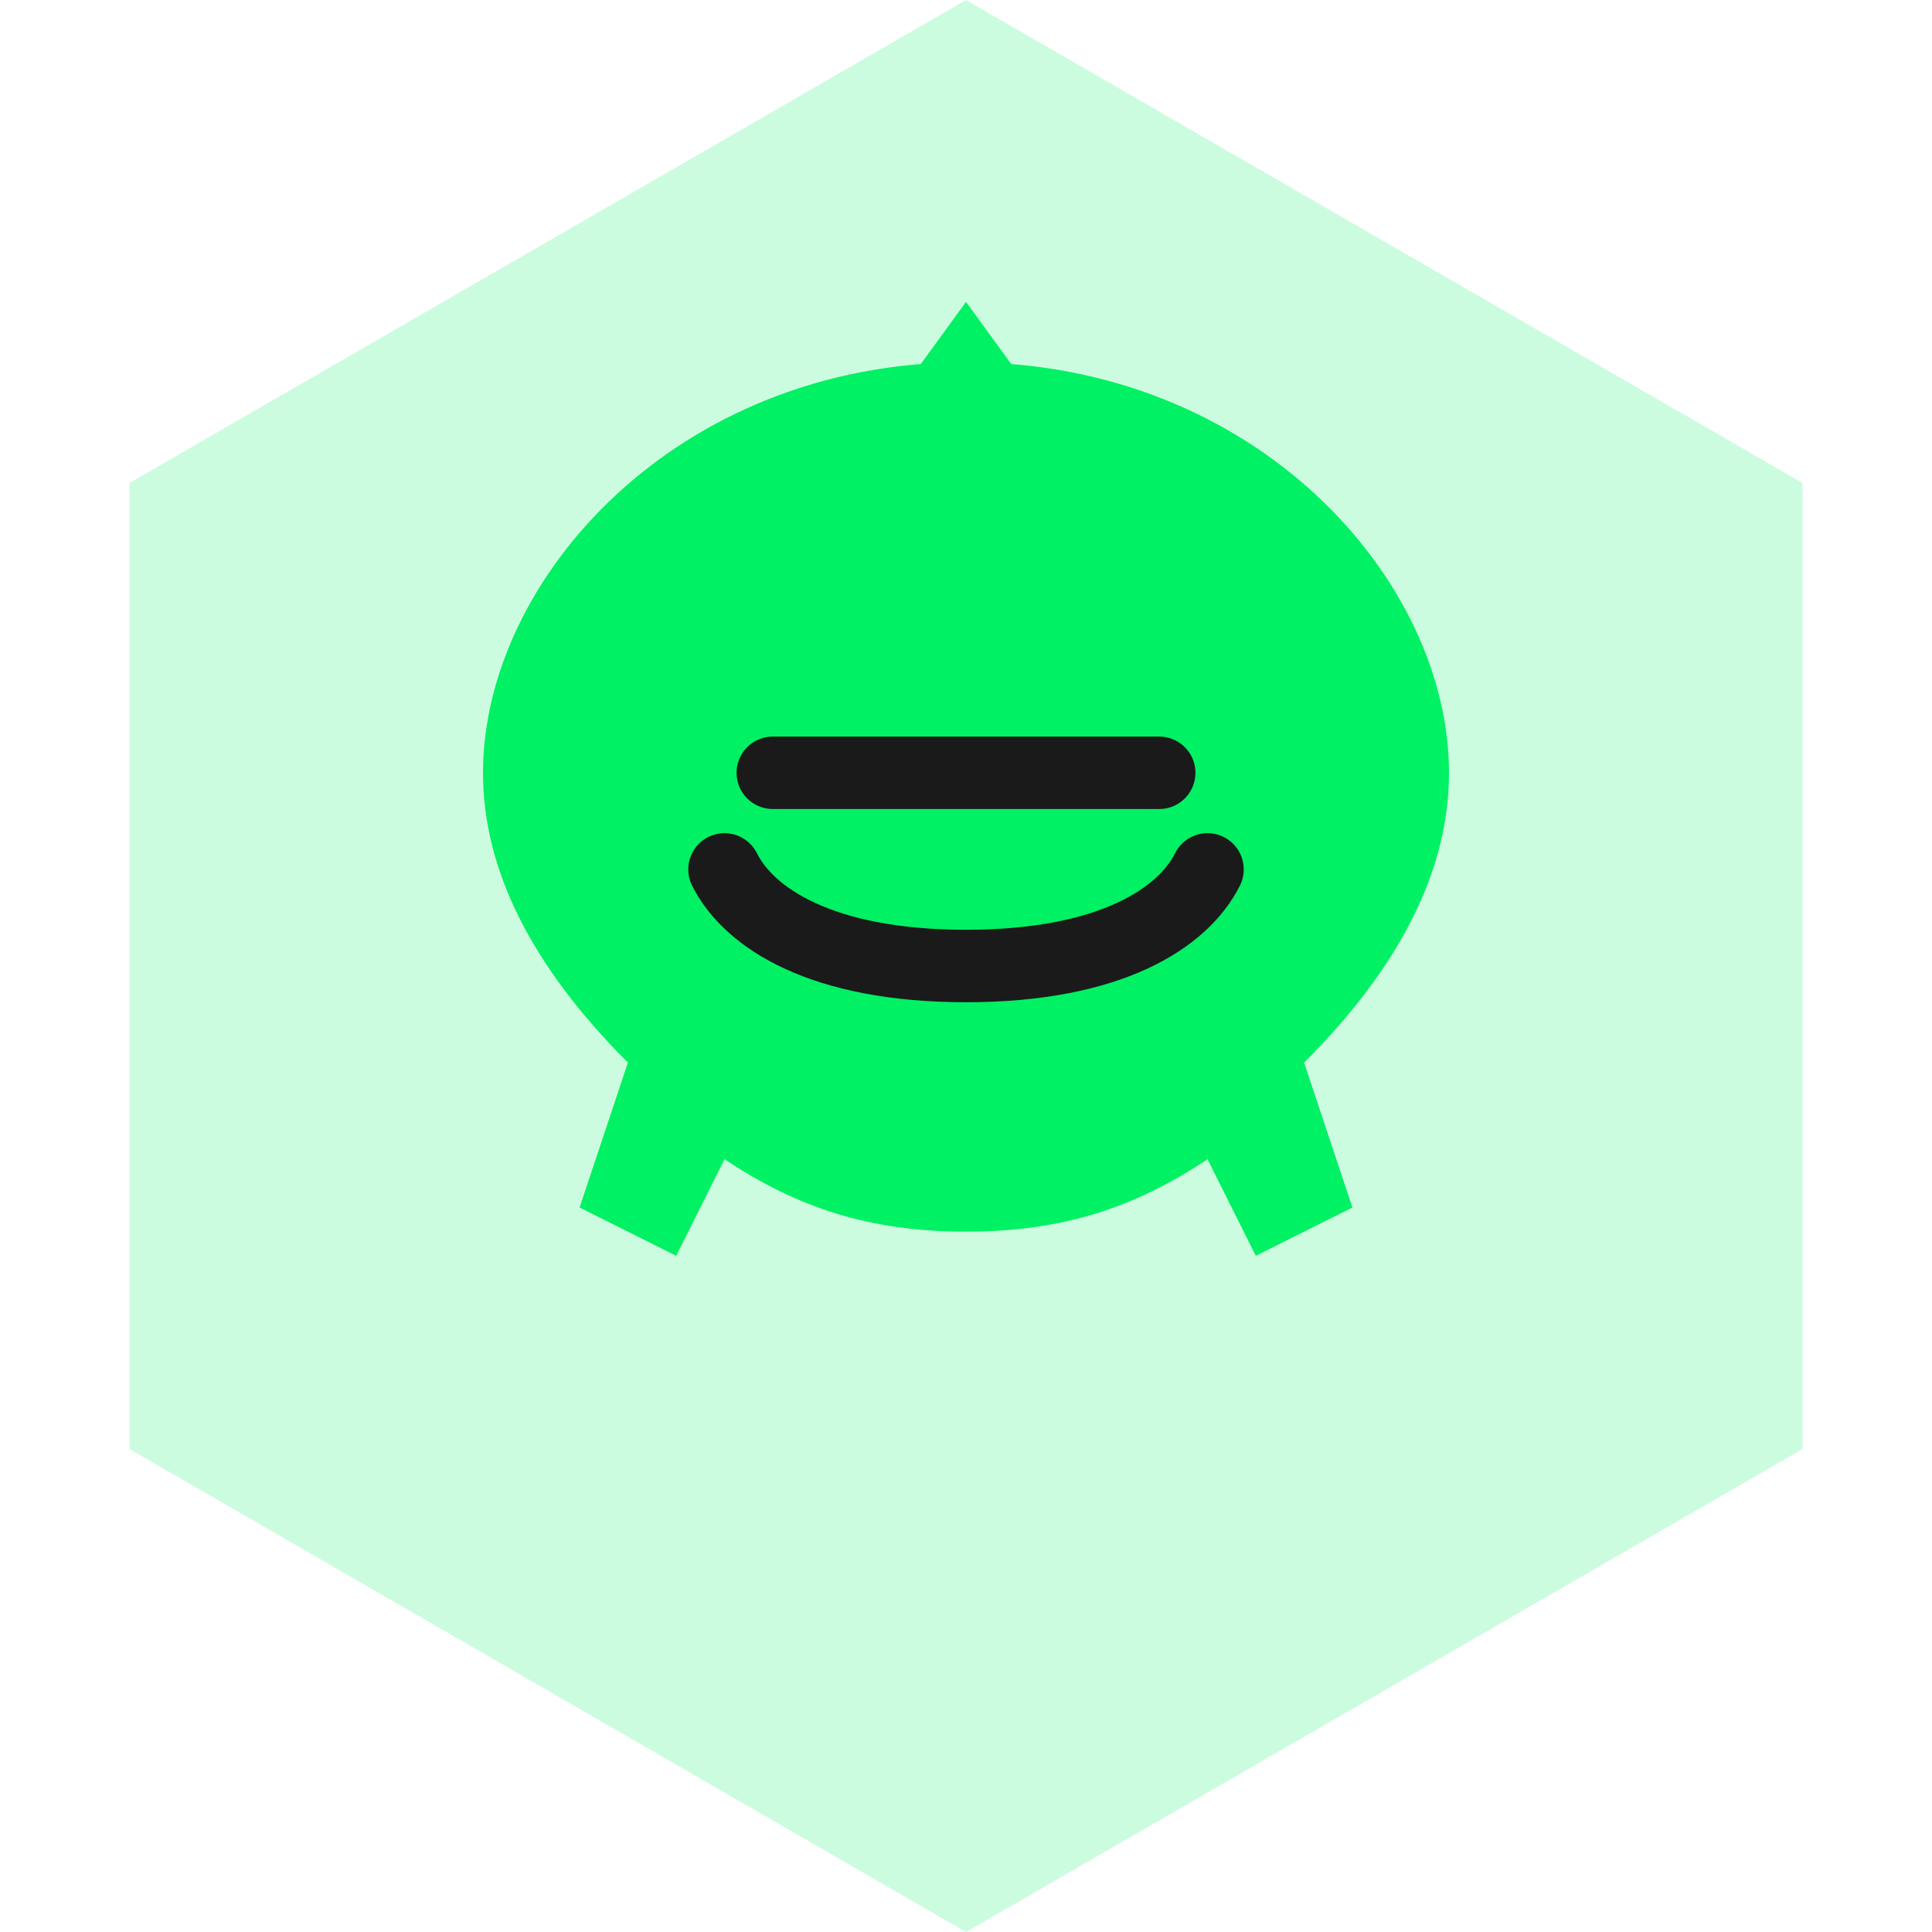 <svg width="32" height="32" viewBox="0 0 32 32" fill="none" xmlns="http://www.w3.org/2000/svg">
  <!-- Base hexagon -->
  <path
    d="M16 0L29.856 8V24L16 32L2.144 24V8L16 0Z"
    fill="#00f163"
    opacity="0.2"
  />
  
  <!-- Spartan Helmet -->
  <path
    d="M16 6C11.2 6 8 9.6 8 12.8C8 14.4 8.8 16 10.4 17.6L9.6 20L11.2 20.8L12 19.2C13.2 20 14.4 20.4 16 20.4C17.6 20.4 18.8 20 20 19.2L20.8 20.8L22.4 20L21.6 17.6C23.2 16 24 14.4 24 12.8C24 9.6 20.8 6 16 6Z"
    fill="#00f163"
  />
  
  <!-- Helmet Crest -->
  <path
    d="M16 5L17.6 7.2V12C17.6 12.8 16.8 13.6 16 13.6C15.2 13.6 14.4 12.8 14.4 12V7.2L16 5Z"
    fill="#00f163"
  />
  
  <!-- Helmet Details -->
  <path
    d="M12 14.4C12.4 15.2 13.6 16 16 16C18.4 16 19.6 15.2 20 14.4"
    stroke="#1a1a1a"
    stroke-width="1.2"
    stroke-linecap="round"
  />
  
  <!-- Eye Slits -->
  <path
    d="M12.8 12.8H19.2"
    stroke="#1a1a1a"
    stroke-width="1.2"
    stroke-linecap="round"
  />
</svg>